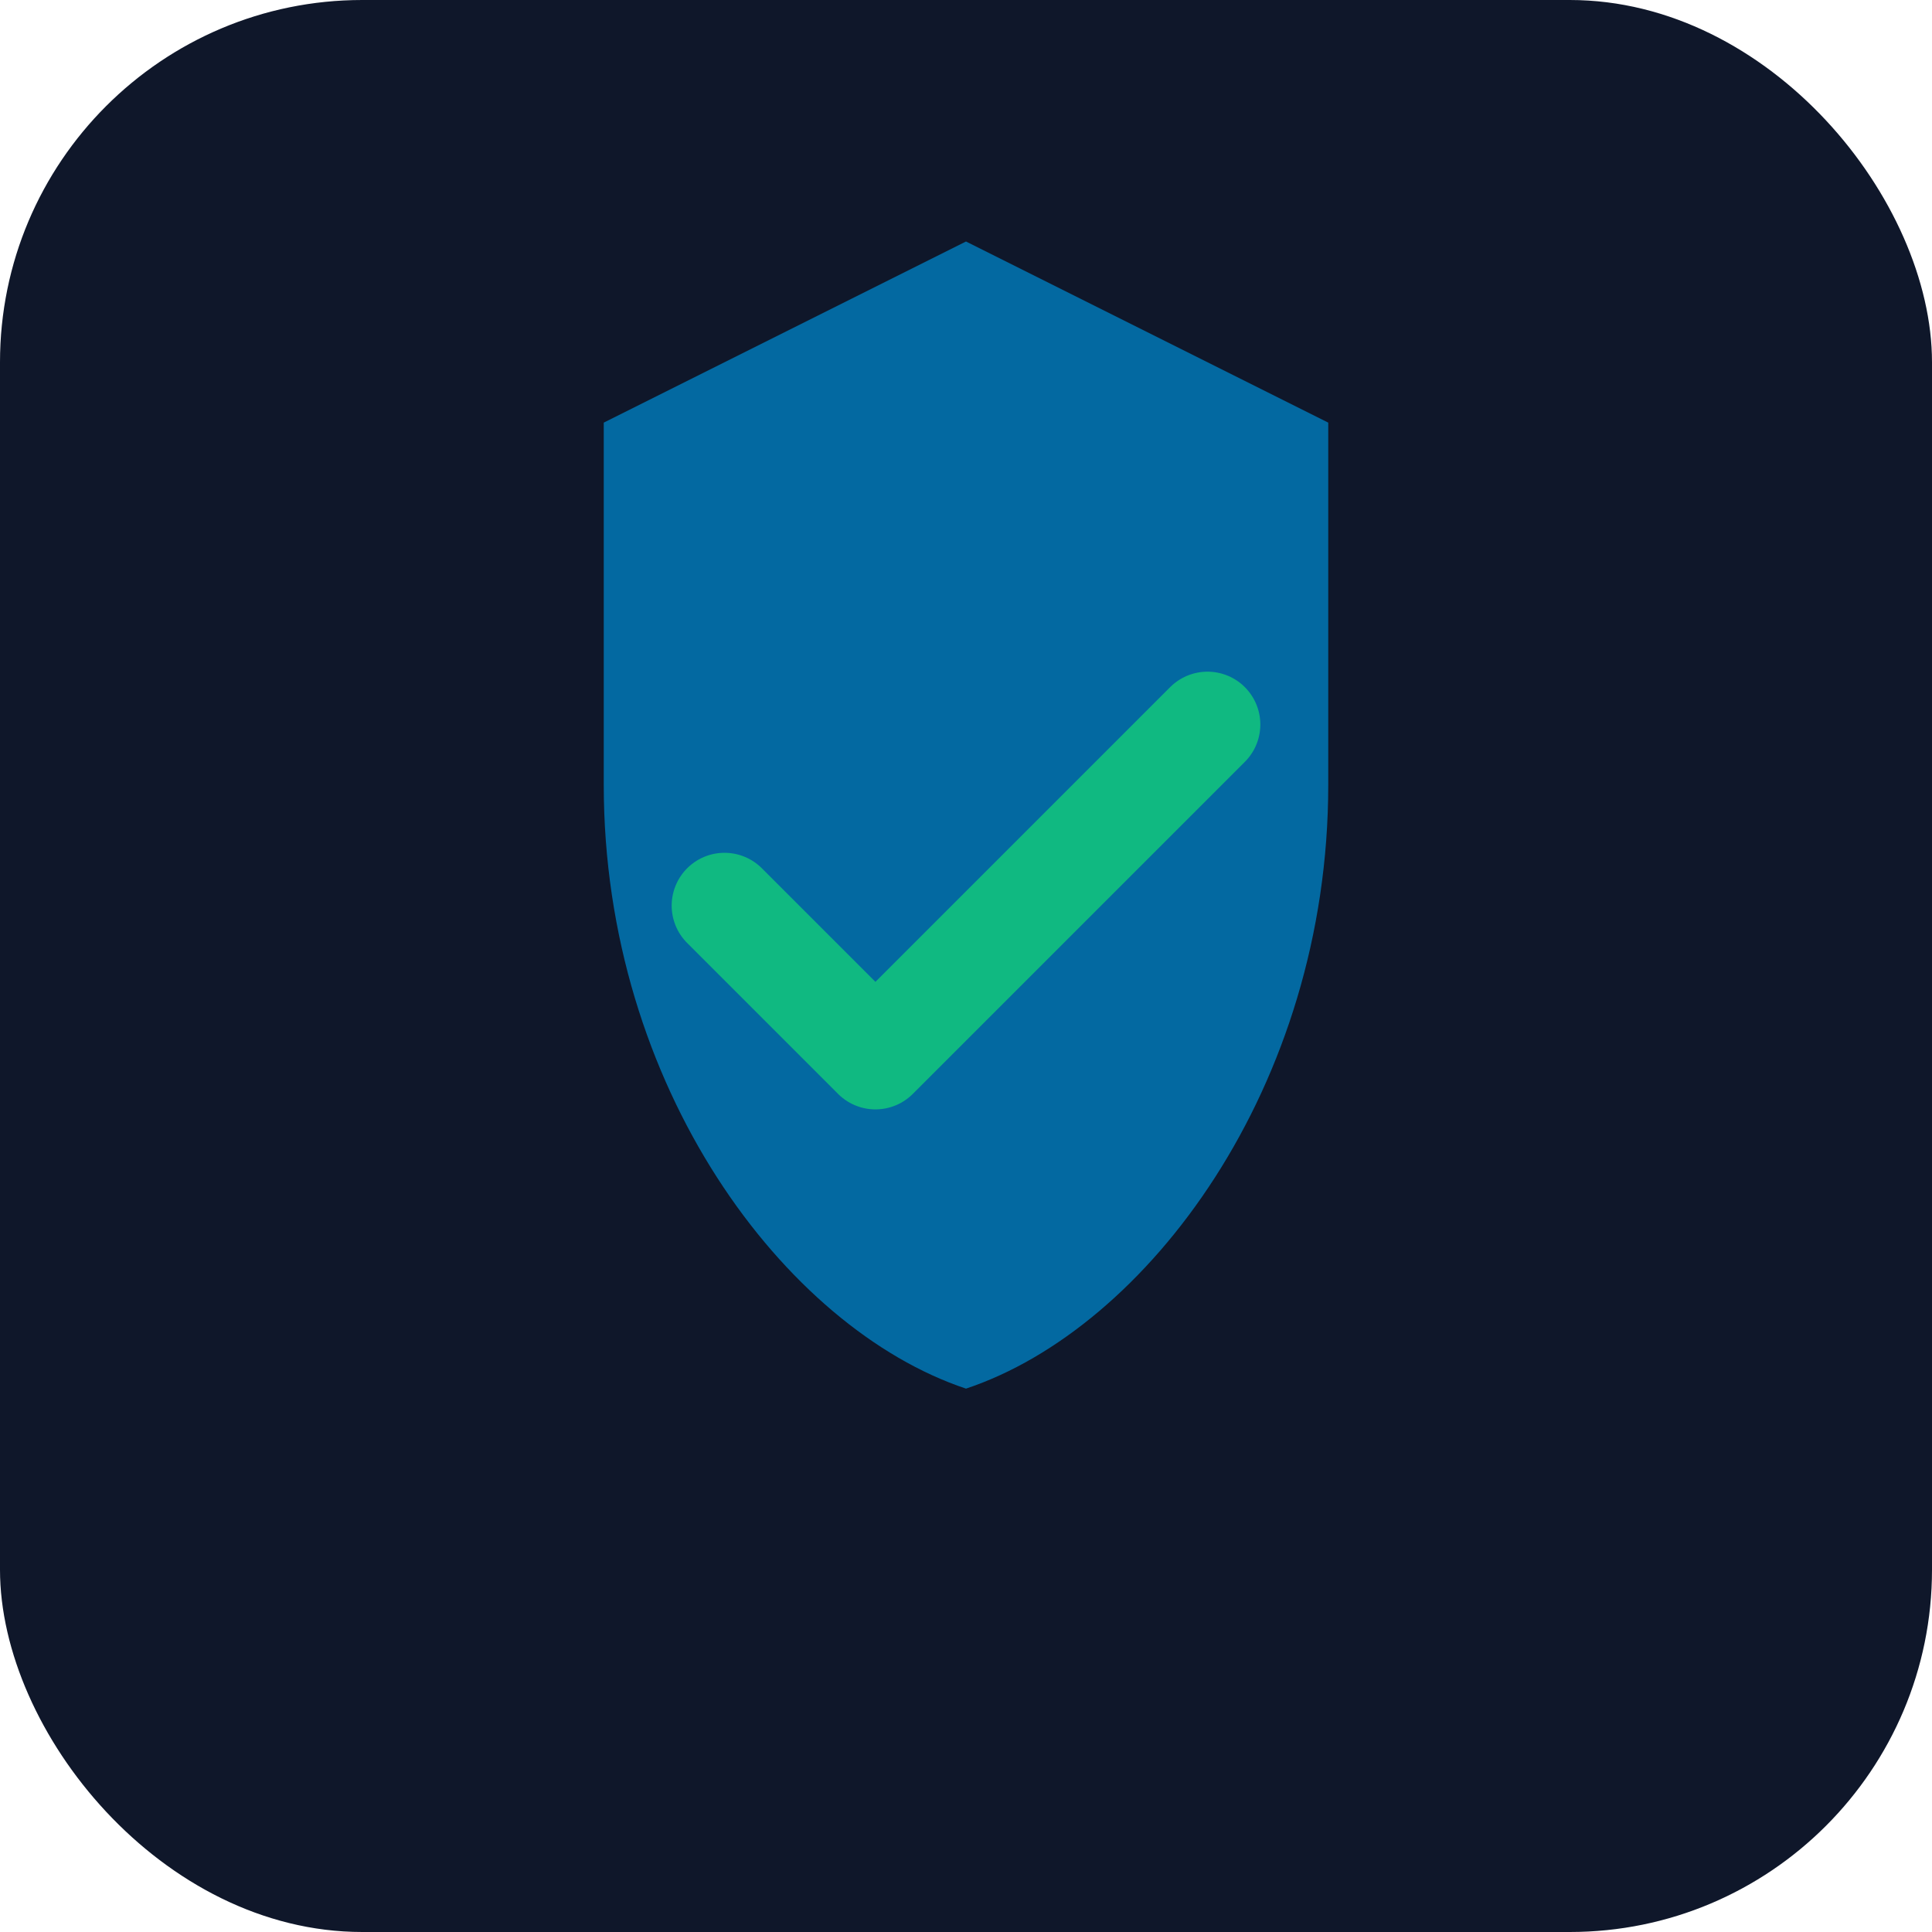 <svg xmlns="http://www.w3.org/2000/svg" viewBox="0 0 64 64">
  <rect width="64" height="64" rx="12" fill="#0f172a"/>
  <!-- Shield -->
  <path d="M32 8 L20 14 v12 c0 10 6 18 12 20 6-2 12-10 12-20V14L32 8z" fill="#0369a1"/>
  <!-- Checkmark -->
  <path d="M24 30 l5 5 11-11" fill="none" stroke="#10b981" stroke-width="3.5" stroke-linecap="round" stroke-linejoin="round"/>
</svg>
